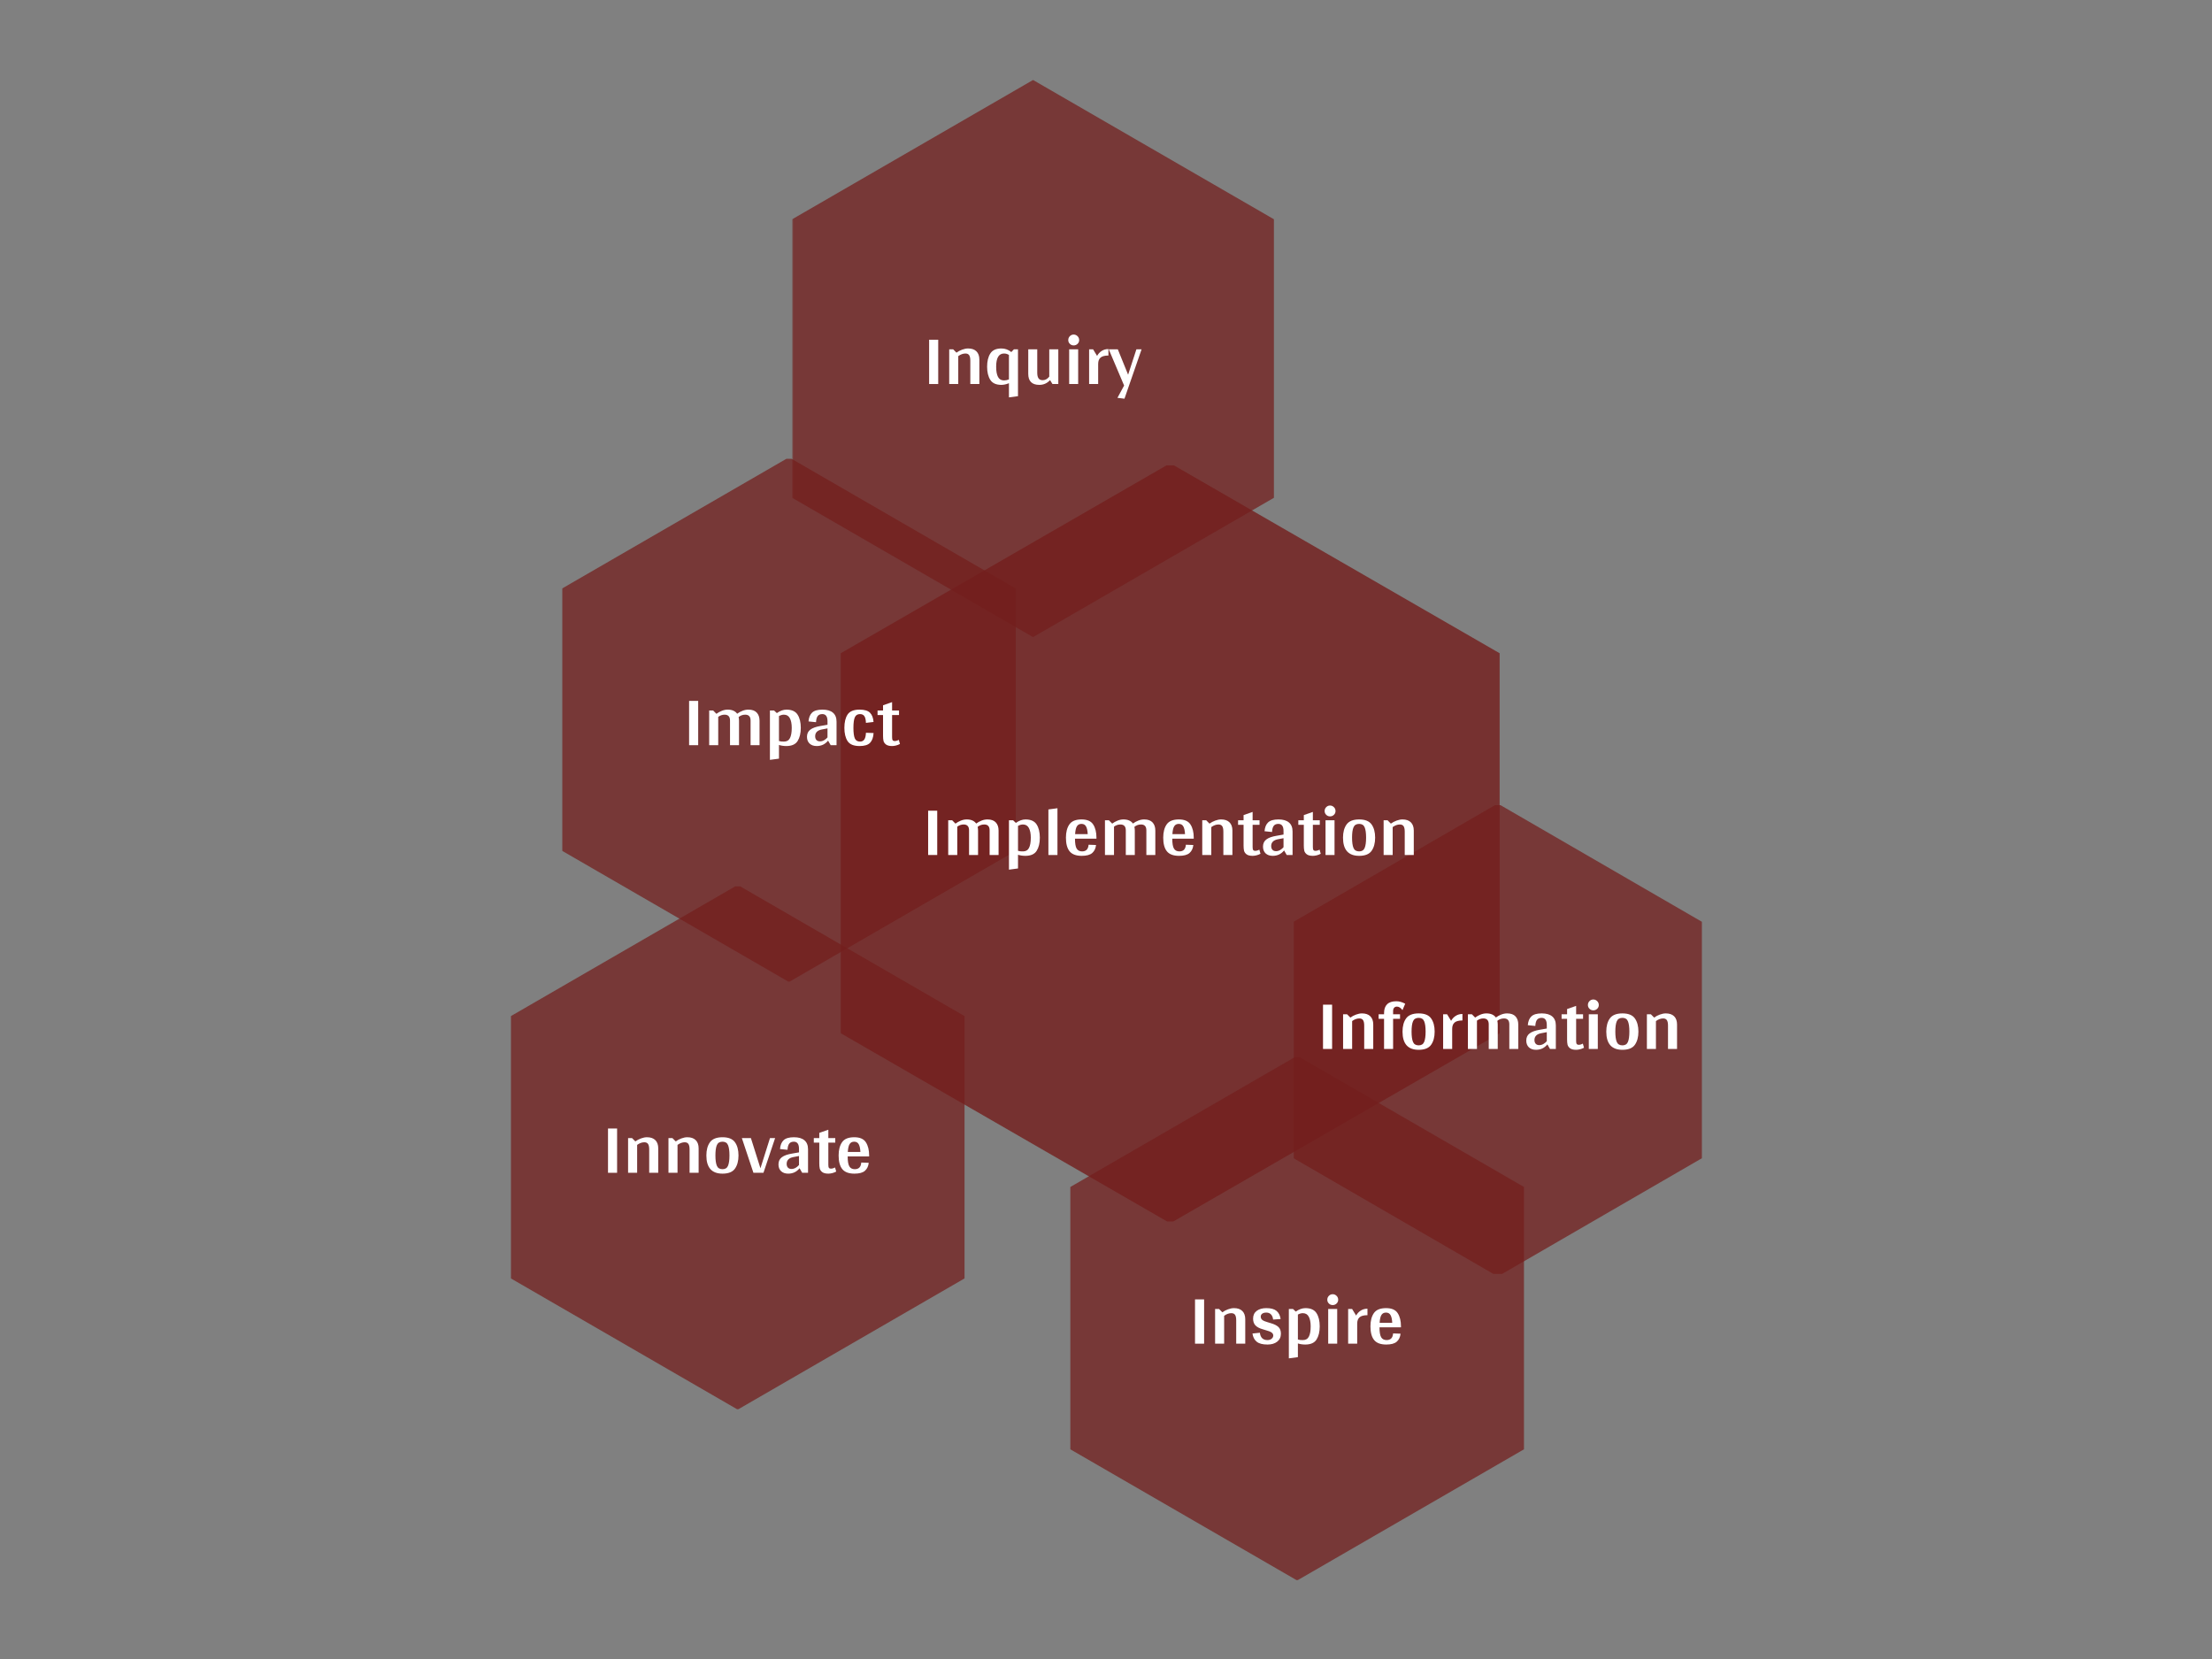 <?xml version="1.0" encoding="UTF-8"?>
<svg xmlns="http://www.w3.org/2000/svg" xmlns:xlink="http://www.w3.org/1999/xlink" width="768pt" height="576pt" viewBox="0 0 768 576" version="1.2">
<rect x="0" y="0" width="768" height="576" fill="#808080" stroke="none"/>
<defs>
<g>
<symbol overflow="visible" id="glyph0-0">
<path style="stroke:none;" d=""/>
</symbol>
<symbol overflow="visible" id="glyph0-1">
<path style="stroke:none;" d="M 5.062 0 L 1.906 0 L 1.906 -15.375 L 5.062 -15.375 Z M 5.062 0 "/>
</symbol>
<symbol overflow="visible" id="glyph0-2">
<path style="stroke:none;" d="M 15.516 -12.344 C 16.828 -12.344 17.801 -11.992 18.438 -11.297 C 19.07 -10.609 19.391 -9.672 19.391 -8.484 L 19.391 0 L 16.281 0 L 16.281 -8.562 C 16.281 -9.914 15.66 -10.594 14.422 -10.594 C 13.555 -10.594 12.789 -10.316 12.125 -9.766 C 12.219 -9.359 12.266 -8.93 12.266 -8.484 L 12.266 0 L 9.141 0 L 9.141 -8.562 C 9.141 -9.914 8.508 -10.594 7.25 -10.594 C 6.469 -10.594 5.734 -10.344 5.047 -9.844 L 5.047 0 L 1.906 0 L 1.906 -12.047 L 3.281 -12.047 L 4.422 -10.891 C 4.973 -11.305 5.586 -11.648 6.266 -11.922 C 6.941 -12.203 7.629 -12.344 8.328 -12.344 C 9.836 -12.344 10.938 -11.867 11.625 -10.922 C 12.176 -11.336 12.789 -11.676 13.469 -11.938 C 14.145 -12.207 14.828 -12.344 15.516 -12.344 Z M 15.516 -12.344 "/>
</symbol>
<symbol overflow="visible" id="glyph0-3">
<path style="stroke:none;" d="M 7.656 -12.344 C 9.488 -12.344 10.773 -11.758 11.516 -10.594 C 12.254 -9.438 12.625 -7.91 12.625 -6.016 C 12.625 -4.129 12.254 -2.602 11.516 -1.438 C 10.773 -0.281 9.473 0.297 7.609 0.297 C 6.703 0.297 5.848 0.172 5.047 -0.078 L 5.047 4.672 L 1.906 5.094 L 1.906 -12.047 L 3.344 -12.047 L 4.312 -11.141 C 5.445 -11.941 6.562 -12.344 7.656 -12.344 Z M 6.781 -1.25 C 7.75 -1.25 8.441 -1.648 8.859 -2.453 C 9.273 -3.254 9.484 -4.441 9.484 -6.016 C 9.484 -7.422 9.266 -8.535 8.828 -9.359 C 8.398 -10.18 7.707 -10.594 6.75 -10.594 C 6.195 -10.594 5.629 -10.43 5.047 -10.109 L 5.047 -1.453 C 5.328 -1.367 5.594 -1.312 5.844 -1.281 C 6.094 -1.258 6.406 -1.25 6.781 -1.25 Z M 6.781 -1.25 "/>
</symbol>
<symbol overflow="visible" id="glyph0-4">
<path style="stroke:none;" d="M 4.469 0.297 C 3.426 0.297 2.598 0.008 1.984 -0.562 C 1.379 -1.145 1.078 -1.926 1.078 -2.906 C 1.078 -3.977 1.461 -4.805 2.234 -5.391 C 3.016 -5.984 4.203 -6.41 5.797 -6.672 L 8.203 -7.094 L 8.203 -8.328 C 8.203 -9.973 7.602 -10.797 6.406 -10.797 C 5.676 -10.797 5.141 -10.566 4.797 -10.109 C 4.461 -9.66 4.27 -8.953 4.219 -7.984 L 1.609 -8.25 C 1.723 -9.625 2.145 -10.648 2.875 -11.328 C 3.602 -12.004 4.797 -12.344 6.453 -12.344 C 8.055 -12.344 9.27 -11.988 10.094 -11.281 C 10.926 -10.582 11.344 -9.539 11.344 -8.156 L 11.344 0 L 9.312 0 L 8.406 -1.578 C 7.883 -0.941 7.289 -0.469 6.625 -0.156 C 5.957 0.145 5.238 0.297 4.469 0.297 Z M 5.594 -1.328 C 6.094 -1.328 6.578 -1.461 7.047 -1.734 C 7.516 -2.016 7.898 -2.336 8.203 -2.703 L 8.203 -5.828 L 6.219 -5.453 C 4.688 -5.148 3.922 -4.363 3.922 -3.094 C 3.922 -2.551 4.066 -2.117 4.359 -1.797 C 4.66 -1.484 5.07 -1.328 5.594 -1.328 Z M 5.594 -1.328 "/>
</symbol>
<symbol overflow="visible" id="glyph0-5">
<path style="stroke:none;" d="M 4.188 -6.016 C 4.188 -4.328 4.348 -3.109 4.672 -2.359 C 5.004 -1.617 5.602 -1.25 6.469 -1.25 C 7.156 -1.25 7.66 -1.5 7.984 -2 C 8.316 -2.508 8.5 -3.281 8.531 -4.312 L 11.188 -4.219 C 11.094 -2.707 10.688 -1.578 9.969 -0.828 C 9.25 -0.078 8.035 0.297 6.328 0.297 C 4.297 0.297 2.906 -0.273 2.156 -1.422 C 1.414 -2.566 1.047 -4.098 1.047 -6.016 C 1.047 -7.973 1.414 -9.516 2.156 -10.641 C 2.906 -11.773 4.297 -12.344 6.328 -12.344 C 8.016 -12.344 9.219 -11.984 9.938 -11.266 C 10.656 -10.547 11.066 -9.477 11.172 -8.062 L 8.531 -7.75 C 8.5 -8.801 8.32 -9.57 8 -10.062 C 7.688 -10.551 7.176 -10.797 6.469 -10.797 C 5.602 -10.797 5.004 -10.422 4.672 -9.672 C 4.348 -8.93 4.188 -7.711 4.188 -6.016 Z M 4.188 -6.016 "/>
</symbol>
<symbol overflow="visible" id="glyph0-6">
<path style="stroke:none;" d="M 8.109 -0.422 C 7.641 -0.172 7.164 0.008 6.688 0.125 C 6.207 0.238 5.773 0.297 5.391 0.297 C 4.441 0.297 3.734 0.117 3.266 -0.234 C 2.797 -0.598 2.504 -1.02 2.391 -1.5 C 2.285 -1.988 2.234 -2.578 2.234 -3.266 L 2.234 -10.469 L 0.328 -10.469 L 0.328 -12.047 L 2.234 -12.047 L 2.234 -13.859 L 5.375 -14.953 L 5.375 -12.047 L 7.781 -12.047 L 7.781 -10.469 L 5.375 -10.469 L 5.375 -2.766 C 5.375 -2.254 5.441 -1.906 5.578 -1.719 C 5.723 -1.531 5.945 -1.438 6.25 -1.438 C 6.727 -1.438 7.211 -1.578 7.703 -1.859 Z M 8.109 -0.422 "/>
</symbol>
<symbol overflow="visible" id="glyph0-7">
<path style="stroke:none;" d="M 8.453 -12.344 C 9.723 -12.344 10.691 -12.008 11.359 -11.344 C 12.035 -10.676 12.375 -9.723 12.375 -8.484 L 12.375 0 L 9.234 0 L 9.234 -8.125 C 9.234 -9 9.098 -9.629 8.828 -10.016 C 8.566 -10.398 8.141 -10.594 7.547 -10.594 C 6.703 -10.594 5.867 -10.289 5.047 -9.688 L 5.047 0 L 1.906 0 L 1.906 -12.047 L 3.281 -12.047 L 4.422 -10.891 C 5.016 -11.328 5.676 -11.676 6.406 -11.938 C 7.133 -12.207 7.816 -12.344 8.453 -12.344 Z M 8.453 -12.344 "/>
</symbol>
<symbol overflow="visible" id="glyph0-8">
<path style="stroke:none;" d="M 11.766 -12.047 L 11.766 4.219 L 8.625 4.641 L 8.625 -0.281 C 7.676 0.102 6.805 0.297 6.016 0.297 C 4.18 0.297 2.895 -0.281 2.156 -1.438 C 1.414 -2.602 1.047 -4.129 1.047 -6.016 C 1.047 -7.91 1.414 -9.438 2.156 -10.594 C 2.895 -11.758 4.18 -12.344 6.016 -12.344 C 7.285 -12.344 8.43 -11.926 9.453 -11.094 L 10.359 -12.047 Z M 6.922 -1.25 C 7.492 -1.25 8.062 -1.367 8.625 -1.609 L 8.625 -10.094 C 8.113 -10.426 7.539 -10.594 6.906 -10.594 C 5.094 -10.594 4.188 -9.066 4.188 -6.016 C 4.188 -4.461 4.398 -3.281 4.828 -2.469 C 5.254 -1.656 5.953 -1.25 6.922 -1.25 Z M 6.922 -1.25 "/>
</symbol>
<symbol overflow="visible" id="glyph0-9">
<path style="stroke:none;" d="M 12.125 -12.047 L 12.125 0 L 10.094 0 L 9.266 -1.359 C 8.242 -0.254 7.004 0.297 5.547 0.297 C 2.973 0.297 1.688 -0.988 1.688 -3.562 L 1.688 -12.047 L 4.812 -12.047 L 4.812 -3.922 C 4.812 -3.066 4.957 -2.422 5.25 -1.984 C 5.551 -1.547 6.035 -1.328 6.703 -1.328 C 7.566 -1.328 8.328 -1.738 8.984 -2.562 L 8.984 -12.047 Z M 12.125 -12.047 "/>
</symbol>
<symbol overflow="visible" id="glyph0-10">
<path style="stroke:none;" d="M 3.438 -13.406 C 2.914 -13.406 2.473 -13.586 2.109 -13.953 C 1.742 -14.316 1.562 -14.75 1.562 -15.25 C 1.562 -15.789 1.742 -16.242 2.109 -16.609 C 2.473 -16.984 2.914 -17.172 3.438 -17.172 C 3.957 -17.172 4.406 -16.984 4.781 -16.609 C 5.156 -16.242 5.344 -15.789 5.344 -15.25 C 5.344 -14.738 5.156 -14.301 4.781 -13.938 C 4.406 -13.582 3.957 -13.406 3.438 -13.406 Z M 5 0 L 1.875 0 L 1.875 -12.047 L 5 -12.047 Z M 5 0 "/>
</symbol>
<symbol overflow="visible" id="glyph0-11">
<path style="stroke:none;" d="M 4.672 -9.766 C 5.066 -10.484 5.598 -11.055 6.266 -11.484 C 6.941 -11.922 7.723 -12.141 8.609 -12.141 L 8.609 -9.891 C 7.316 -9.891 6.398 -9.645 5.859 -9.156 C 5.316 -8.676 5.047 -7.945 5.047 -6.969 L 5.047 0 L 1.906 0 L 1.906 -12.047 L 3.281 -12.047 Z M 4.672 -9.766 "/>
</symbol>
<symbol overflow="visible" id="glyph0-12">
<path style="stroke:none;" d="M 11.516 -12.047 L 5.578 5.094 L 3.141 4.797 L 5.453 0.531 L 0.125 -12.047 L 3.266 -12.047 L 6.844 -3.234 L 9.719 -12.047 Z M 11.516 -12.047 "/>
</symbol>
<symbol overflow="visible" id="glyph0-13">
<path style="stroke:none;" d="M 5.047 0 L 1.906 0 L 1.906 -15.812 L 5.047 -16.234 Z M 5.047 0 "/>
</symbol>
<symbol overflow="visible" id="glyph0-14">
<path style="stroke:none;" d="M 11.641 -5.672 L 4.188 -5.672 C 4.188 -4.035 4.379 -2.891 4.766 -2.234 C 5.148 -1.578 5.781 -1.25 6.656 -1.25 C 8.051 -1.25 8.801 -2.02 8.906 -3.562 L 11.5 -3.469 C 11.375 -2.289 10.938 -1.367 10.188 -0.703 C 9.438 -0.035 8.219 0.297 6.531 0.297 C 4.582 0.297 3.18 -0.223 2.328 -1.266 C 1.473 -2.305 1.047 -3.891 1.047 -6.016 C 1.047 -7.93 1.441 -9.461 2.234 -10.609 C 3.035 -11.766 4.445 -12.344 6.469 -12.344 C 8.426 -12.344 9.773 -11.754 10.516 -10.578 C 11.266 -9.41 11.641 -7.891 11.641 -6.016 Z M 6.453 -10.797 C 5.734 -10.797 5.203 -10.52 4.859 -9.969 C 4.516 -9.426 4.305 -8.516 4.234 -7.234 L 8.609 -7.234 C 8.555 -8.422 8.363 -9.312 8.031 -9.906 C 7.707 -10.5 7.18 -10.797 6.453 -10.797 Z M 6.453 -10.797 "/>
</symbol>
<symbol overflow="visible" id="glyph0-15">
<path style="stroke:none;" d="M 6.656 0.297 C 2.914 0.297 1.047 -1.805 1.047 -6.016 C 1.047 -7.91 1.457 -9.438 2.281 -10.594 C 3.113 -11.758 4.57 -12.344 6.656 -12.344 C 8.707 -12.344 10.145 -11.766 10.969 -10.609 C 11.789 -9.461 12.203 -7.93 12.203 -6.016 C 12.203 -4.129 11.789 -2.602 10.969 -1.438 C 10.145 -0.281 8.707 0.297 6.656 0.297 Z M 6.656 -1.25 C 7.594 -1.25 8.227 -1.645 8.562 -2.438 C 8.895 -3.238 9.062 -4.43 9.062 -6.016 C 9.062 -7.629 8.895 -8.828 8.562 -9.609 C 8.238 -10.398 7.602 -10.797 6.656 -10.797 C 5.676 -10.797 5.02 -10.398 4.688 -9.609 C 4.352 -8.828 4.188 -7.629 4.188 -6.016 C 4.188 -4.43 4.352 -3.238 4.688 -2.438 C 5.02 -1.645 5.676 -1.25 6.656 -1.25 Z M 6.656 -1.25 "/>
</symbol>
<symbol overflow="visible" id="glyph0-16">
<path style="stroke:none;" d="M 7.203 -7.125 C 8.391 -6.789 9.273 -6.352 9.859 -5.812 C 10.441 -5.27 10.734 -4.492 10.734 -3.484 C 10.734 -2.297 10.305 -1.367 9.453 -0.703 C 8.609 -0.035 7.484 0.297 6.078 0.297 C 4.398 0.297 3.156 -0.023 2.344 -0.672 C 1.531 -1.328 1.035 -2.281 0.859 -3.531 L 3.438 -3.797 C 3.52 -2.984 3.781 -2.352 4.219 -1.906 C 4.656 -1.469 5.273 -1.25 6.078 -1.25 C 6.66 -1.25 7.141 -1.406 7.516 -1.719 C 7.891 -2.031 8.078 -2.398 8.078 -2.828 C 8.078 -3.254 7.879 -3.609 7.484 -3.891 C 7.098 -4.172 6.441 -4.43 5.516 -4.672 L 4.391 -5.016 C 3.305 -5.316 2.484 -5.75 1.922 -6.312 C 1.359 -6.883 1.078 -7.68 1.078 -8.703 C 1.078 -9.859 1.492 -10.754 2.328 -11.391 C 3.172 -12.023 4.285 -12.344 5.672 -12.344 C 7.266 -12.344 8.441 -12.023 9.203 -11.391 C 9.973 -10.754 10.453 -9.812 10.641 -8.562 L 8.031 -8.375 C 7.945 -9.145 7.703 -9.738 7.297 -10.156 C 6.898 -10.582 6.359 -10.797 5.672 -10.797 C 5.055 -10.797 4.578 -10.664 4.234 -10.406 C 3.898 -10.156 3.734 -9.816 3.734 -9.391 C 3.734 -8.898 3.926 -8.508 4.312 -8.219 C 4.695 -7.938 5.301 -7.68 6.125 -7.453 Z M 7.203 -7.125 "/>
</symbol>
<symbol overflow="visible" id="glyph0-17">
<path style="stroke:none;" d="M 11.672 -12.047 L 7.625 0 L 4.141 0 L 0.125 -12.047 L 3.266 -12.047 L 6.578 -1.562 L 9.891 -12.047 Z M 11.672 -12.047 "/>
</symbol>
<symbol overflow="visible" id="glyph0-18">
<path style="stroke:none;" d="M 6.344 -16.562 C 7.363 -16.562 8.398 -16.273 9.453 -15.703 L 8.5 -13.469 C 8.25 -13.844 7.957 -14.141 7.625 -14.359 C 7.289 -14.586 6.945 -14.703 6.594 -14.703 C 6.164 -14.703 5.832 -14.562 5.594 -14.281 C 5.363 -14 5.25 -13.629 5.25 -13.172 L 5.25 -12.047 L 7.656 -12.047 L 7.656 -10.469 L 5.25 -10.469 L 5.25 0 L 2.109 0 L 2.109 -10.469 L 0.219 -10.469 L 0.219 -12.047 L 2.109 -12.047 L 2.109 -12.422 C 2.109 -13.797 2.461 -14.828 3.172 -15.516 C 3.879 -16.211 4.938 -16.562 6.344 -16.562 Z M 6.344 -16.562 "/>
</symbol>
</g>
<filter id="alpha" filterUnits="objectBoundingBox" x="0%" y="0%" width="100%" height="100%">
  <feColorMatrix type="matrix" in="SourceGraphic" values="0 0 0 0 1 0 0 0 0 1 0 0 0 0 1 0 0 0 1 0"/>
</filter>
<mask id="mask0">
  <g filter="url(#alpha)">
<rect x="0" y="0" width="768" height="576" style="fill:rgb(0%,0%,0%);fill-opacity:0.737;stroke:none;"/>
  </g>
</mask>
<clipPath id="clip2">
  <path d="M 0.047 0.754 L 167.297 0.754 L 167.297 194.23 L 0.047 194.23 Z M 0.047 0.754 "/>
</clipPath>
<clipPath id="clip1">
  <rect x="0" y="0" width="168" height="195"/>
</clipPath>
<g id="surface5" clip-path="url(#clip1)">
<g clip-path="url(#clip2)" clip-rule="nonzero">
<path style=" stroke:none;fill-rule:nonzero;fill:rgb(45.099%,11.76%,10.979%);fill-opacity:1;" d="M 0.047 49.125 L 83.672 0.773 L 167.297 49.125 L 167.297 145.832 L 83.672 194.188 L 0.047 145.832 Z M 0.047 49.125 "/>
</g>
</g>
<mask id="mask1">
  <g filter="url(#alpha)">
<rect x="0" y="0" width="768" height="576" style="fill:rgb(0%,0%,0%);fill-opacity:0.737;stroke:none;"/>
  </g>
</mask>
<clipPath id="clip4">
  <path d="M 0.617 1.094 L 158.117 1.094 L 158.117 182.594 L 0.617 182.594 Z M 0.617 1.094 "/>
</clipPath>
<clipPath id="clip3">
  <rect x="0" y="0" width="159" height="183"/>
</clipPath>
<g id="surface8" clip-path="url(#clip3)">
<g clip-path="url(#clip4)" clip-rule="nonzero">
<path style=" stroke:none;fill-rule:nonzero;fill:rgb(45.099%,11.76%,10.979%);fill-opacity:1;" d="M 0.617 46.117 L 79.367 0.578 L 158.117 46.117 L 158.117 137.195 L 79.367 182.734 L 0.617 137.195 Z M 0.617 46.117 "/>
</g>
</g>
<mask id="mask2">
  <g filter="url(#alpha)">
<rect x="0" y="0" width="768" height="576" style="fill:rgb(0%,0%,0%);fill-opacity:0.808;stroke:none;"/>
  </g>
</mask>
<clipPath id="clip6">
  <path d="M 0.918 1.586 L 229.668 1.586 L 229.668 264.086 L 0.918 264.086 Z M 0.918 1.586 "/>
</clipPath>
<clipPath id="clip5">
  <rect x="0" y="0" width="230" height="265"/>
</clipPath>
<g id="surface11" clip-path="url(#clip5)">
<g clip-path="url(#clip6)" clip-rule="nonzero">
<path style=" stroke:none;fill-rule:nonzero;fill:rgb(45.099%,11.76%,10.979%);fill-opacity:1;" d="M 0.918 66.805 L 115.293 0.836 L 229.668 66.805 L 229.668 198.738 L 115.293 264.707 L 0.918 198.738 Z M 0.918 66.805 "/>
</g>
</g>
<mask id="mask3">
  <g filter="url(#alpha)">
<rect x="0" y="0" width="768" height="576" style="fill:rgb(0%,0%,0%);fill-opacity:0.737;stroke:none;"/>
  </g>
</mask>
<clipPath id="clip8">
  <path d="M 0.172 1.297 L 157.672 1.297 L 157.672 182.797 L 0.172 182.797 Z M 0.172 1.297 "/>
</clipPath>
<clipPath id="clip7">
  <rect x="0" y="0" width="158" height="184"/>
</clipPath>
<g id="surface14" clip-path="url(#clip7)">
<g clip-path="url(#clip8)" clip-rule="nonzero">
<path style=" stroke:none;fill-rule:nonzero;fill:rgb(45.099%,11.76%,10.979%);fill-opacity:1;" d="M 0.172 46.32 L 78.922 0.781 L 157.672 46.32 L 157.672 137.402 L 78.922 182.941 L 0.172 137.402 Z M 0.172 46.32 "/>
</g>
</g>
<mask id="mask4">
  <g filter="url(#alpha)">
<rect x="0" y="0" width="768" height="576" style="fill:rgb(0%,0%,0%);fill-opacity:0.737;stroke:none;"/>
  </g>
</mask>
<clipPath id="clip10">
  <path d="M 0.137 1.547 L 141.887 1.547 L 141.887 164.297 L 0.137 164.297 Z M 0.137 1.547 "/>
</clipPath>
<clipPath id="clip9">
  <rect x="0" y="0" width="143" height="166"/>
</clipPath>
<g id="surface17" clip-path="url(#clip9)">
<g clip-path="url(#clip10)" clip-rule="nonzero">
<path style=" stroke:none;fill-rule:nonzero;fill:rgb(45.099%,11.76%,10.979%);fill-opacity:1;" d="M 0.137 42.043 L 71.012 0.996 L 141.887 42.043 L 141.887 124.133 L 71.012 165.18 L 0.137 124.133 Z M 0.137 42.043 "/>
</g>
</g>
<mask id="mask5">
  <g filter="url(#alpha)">
<rect x="0" y="0" width="768" height="576" style="fill:rgb(0%,0%,0%);fill-opacity:0.737;stroke:none;"/>
  </g>
</mask>
<clipPath id="clip12">
  <path d="M 0.383 0.762 L 157.883 0.762 L 157.883 182.262 L 0.383 182.262 Z M 0.383 0.762 "/>
</clipPath>
<clipPath id="clip11">
  <rect x="0" y="0" width="159" height="183"/>
</clipPath>
<g id="surface20" clip-path="url(#clip11)">
<g clip-path="url(#clip12)" clip-rule="nonzero">
<path style=" stroke:none;fill-rule:nonzero;fill:rgb(45.099%,11.76%,10.979%);fill-opacity:1;" d="M 0.383 45.785 L 79.133 0.246 L 157.883 45.785 L 157.883 136.863 L 79.133 182.406 L 0.383 136.863 Z M 0.383 45.785 "/>
</g>
</g>
</defs>
<g id="surface1">
<use xlink:href="#surface5" transform="matrix(1,0,0,1,275,27)" mask="url(#mask0)"/>
<use xlink:href="#surface8" transform="matrix(1,0,0,1,371,366)" mask="url(#mask1)"/>
<use xlink:href="#surface11" transform="matrix(1,0,0,1,291,160)" mask="url(#mask2)"/>
<use xlink:href="#surface14" transform="matrix(1,0,0,1,195,158)" mask="url(#mask3)"/>
<g style="fill:rgb(100%,100%,100%);fill-opacity:1;">
  <use xlink:href="#glyph0-1" x="237.347" y="258.726"/>
</g>
<g style="fill:rgb(100%,100%,100%);fill-opacity:1;">
  <use xlink:href="#glyph0-2" x="244.319" y="258.726"/>
</g>
<g style="fill:rgb(100%,100%,100%);fill-opacity:1;">
  <use xlink:href="#glyph0-3" x="265.409" y="258.726"/>
</g>
<g style="fill:rgb(100%,100%,100%);fill-opacity:1;">
  <use xlink:href="#glyph0-4" x="279.102" y="258.726"/>
</g>
<g style="fill:rgb(100%,100%,100%);fill-opacity:1;">
  <use xlink:href="#glyph0-5" x="292.118" y="258.726"/>
</g>
<g style="fill:rgb(100%,100%,100%);fill-opacity:1;">
  <use xlink:href="#glyph0-6" x="304.356" y="258.726"/>
</g>
<g style="fill:rgb(100%,100%,100%);fill-opacity:1;">
  <use xlink:href="#glyph0-1" x="320.685" y="133.331"/>
</g>
<g style="fill:rgb(100%,100%,100%);fill-opacity:1;">
  <use xlink:href="#glyph0-7" x="327.657" y="133.331"/>
</g>
<g style="fill:rgb(100%,100%,100%);fill-opacity:1;">
  <use xlink:href="#glyph0-8" x="341.676" y="133.331"/>
</g>
<g style="fill:rgb(100%,100%,100%);fill-opacity:1;">
  <use xlink:href="#glyph0-9" x="355.318" y="133.331"/>
</g>
<g style="fill:rgb(100%,100%,100%);fill-opacity:1;">
  <use xlink:href="#glyph0-10" x="369.337" y="133.331"/>
</g>
<g style="fill:rgb(100%,100%,100%);fill-opacity:1;">
  <use xlink:href="#glyph0-11" x="376.233" y="133.331"/>
</g>
<g style="fill:rgb(100%,100%,100%);fill-opacity:1;">
  <use xlink:href="#glyph0-12" x="384.835" y="133.331"/>
</g>
<use xlink:href="#surface17" transform="matrix(1,0,0,1,449,278)" mask="url(#mask4)"/>
<g style="fill:rgb(100%,100%,100%);fill-opacity:1;">
  <use xlink:href="#glyph0-1" x="320.341" y="296.85"/>
</g>
<g style="fill:rgb(100%,100%,100%);fill-opacity:1;">
  <use xlink:href="#glyph0-2" x="327.313" y="296.85"/>
</g>
<g style="fill:rgb(100%,100%,100%);fill-opacity:1;">
  <use xlink:href="#glyph0-3" x="348.404" y="296.85"/>
</g>
<g style="fill:rgb(100%,100%,100%);fill-opacity:1;">
  <use xlink:href="#glyph0-13" x="362.096" y="296.85"/>
</g>
<g style="fill:rgb(100%,100%,100%);fill-opacity:1;">
  <use xlink:href="#glyph0-14" x="369.043" y="296.85"/>
</g>
<g style="fill:rgb(100%,100%,100%);fill-opacity:1;">
  <use xlink:href="#glyph0-2" x="381.733" y="296.85"/>
</g>
<g style="fill:rgb(100%,100%,100%);fill-opacity:1;">
  <use xlink:href="#glyph0-14" x="402.823" y="296.85"/>
</g>
<g style="fill:rgb(100%,100%,100%);fill-opacity:1;">
  <use xlink:href="#glyph0-7" x="415.513" y="296.85"/>
</g>
<g style="fill:rgb(100%,100%,100%);fill-opacity:1;">
  <use xlink:href="#glyph0-6" x="429.531" y="296.85"/>
</g>
<g style="fill:rgb(100%,100%,100%);fill-opacity:1;">
  <use xlink:href="#glyph0-4" x="437.431" y="296.85"/>
</g>
<g style="fill:rgb(100%,100%,100%);fill-opacity:1;">
  <use xlink:href="#glyph0-6" x="450.447" y="296.85"/>
</g>
<g style="fill:rgb(100%,100%,100%);fill-opacity:1;">
  <use xlink:href="#glyph0-10" x="458.346" y="296.85"/>
</g>
<g style="fill:rgb(100%,100%,100%);fill-opacity:1;">
  <use xlink:href="#glyph0-15" x="465.243" y="296.85"/>
</g>
<g style="fill:rgb(100%,100%,100%);fill-opacity:1;">
  <use xlink:href="#glyph0-7" x="478.484" y="296.85"/>
</g>
<g style="fill:rgb(100%,100%,100%);fill-opacity:1;">
  <use xlink:href="#glyph0-1" x="413.002" y="466.521"/>
</g>
<g style="fill:rgb(100%,100%,100%);fill-opacity:1;">
  <use xlink:href="#glyph0-7" x="419.974" y="466.521"/>
</g>
<g style="fill:rgb(100%,100%,100%);fill-opacity:1;">
  <use xlink:href="#glyph0-16" x="433.993" y="466.521"/>
</g>
<g style="fill:rgb(100%,100%,100%);fill-opacity:1;">
  <use xlink:href="#glyph0-3" x="445.579" y="466.521"/>
</g>
<g style="fill:rgb(100%,100%,100%);fill-opacity:1;">
  <use xlink:href="#glyph0-10" x="459.271" y="466.521"/>
</g>
<g style="fill:rgb(100%,100%,100%);fill-opacity:1;">
  <use xlink:href="#glyph0-11" x="466.168" y="466.521"/>
</g>
<g style="fill:rgb(100%,100%,100%);fill-opacity:1;">
  <use xlink:href="#glyph0-14" x="474.77" y="466.521"/>
</g>
<use xlink:href="#surface20" transform="matrix(1,0,0,1,177,307)" mask="url(#mask5)"/>
<g style="fill:rgb(100%,100%,100%);fill-opacity:1;">
  <use xlink:href="#glyph0-1" x="209.194" y="407.19"/>
</g>
<g style="fill:rgb(100%,100%,100%);fill-opacity:1;">
  <use xlink:href="#glyph0-7" x="216.166" y="407.19"/>
</g>
<g style="fill:rgb(100%,100%,100%);fill-opacity:1;">
  <use xlink:href="#glyph0-7" x="230.185" y="407.19"/>
</g>
<g style="fill:rgb(100%,100%,100%);fill-opacity:1;">
  <use xlink:href="#glyph0-15" x="244.204" y="407.19"/>
</g>
<g style="fill:rgb(100%,100%,100%);fill-opacity:1;">
  <use xlink:href="#glyph0-17" x="257.445" y="407.19"/>
</g>
<g style="fill:rgb(100%,100%,100%);fill-opacity:1;">
  <use xlink:href="#glyph0-4" x="269.206" y="407.19"/>
</g>
<g style="fill:rgb(100%,100%,100%);fill-opacity:1;">
  <use xlink:href="#glyph0-6" x="282.222" y="407.19"/>
</g>
<g style="fill:rgb(100%,100%,100%);fill-opacity:1;">
  <use xlink:href="#glyph0-14" x="290.122" y="407.19"/>
</g>
<g style="fill:rgb(100%,100%,100%);fill-opacity:1;">
  <use xlink:href="#glyph0-1" x="457.441" y="364.193"/>
</g>
<g style="fill:rgb(100%,100%,100%);fill-opacity:1;">
  <use xlink:href="#glyph0-7" x="464.413" y="364.193"/>
</g>
<g style="fill:rgb(100%,100%,100%);fill-opacity:1;">
  <use xlink:href="#glyph0-18" x="478.432" y="364.193"/>
</g>
<g style="fill:rgb(100%,100%,100%);fill-opacity:1;">
  <use xlink:href="#glyph0-15" x="485.905" y="364.193"/>
</g>
<g style="fill:rgb(100%,100%,100%);fill-opacity:1;">
  <use xlink:href="#glyph0-11" x="499.146" y="364.193"/>
</g>
<g style="fill:rgb(100%,100%,100%);fill-opacity:1;">
  <use xlink:href="#glyph0-2" x="507.748" y="364.193"/>
</g>
<g style="fill:rgb(100%,100%,100%);fill-opacity:1;">
  <use xlink:href="#glyph0-4" x="528.839" y="364.193"/>
</g>
<g style="fill:rgb(100%,100%,100%);fill-opacity:1;">
  <use xlink:href="#glyph0-6" x="541.854" y="364.193"/>
</g>
<g style="fill:rgb(100%,100%,100%);fill-opacity:1;">
  <use xlink:href="#glyph0-10" x="549.754" y="364.193"/>
</g>
<g style="fill:rgb(100%,100%,100%);fill-opacity:1;">
  <use xlink:href="#glyph0-15" x="556.65" y="364.193"/>
</g>
<g style="fill:rgb(100%,100%,100%);fill-opacity:1;">
  <use xlink:href="#glyph0-7" x="569.892" y="364.193"/>
</g>
</g>
</svg>
